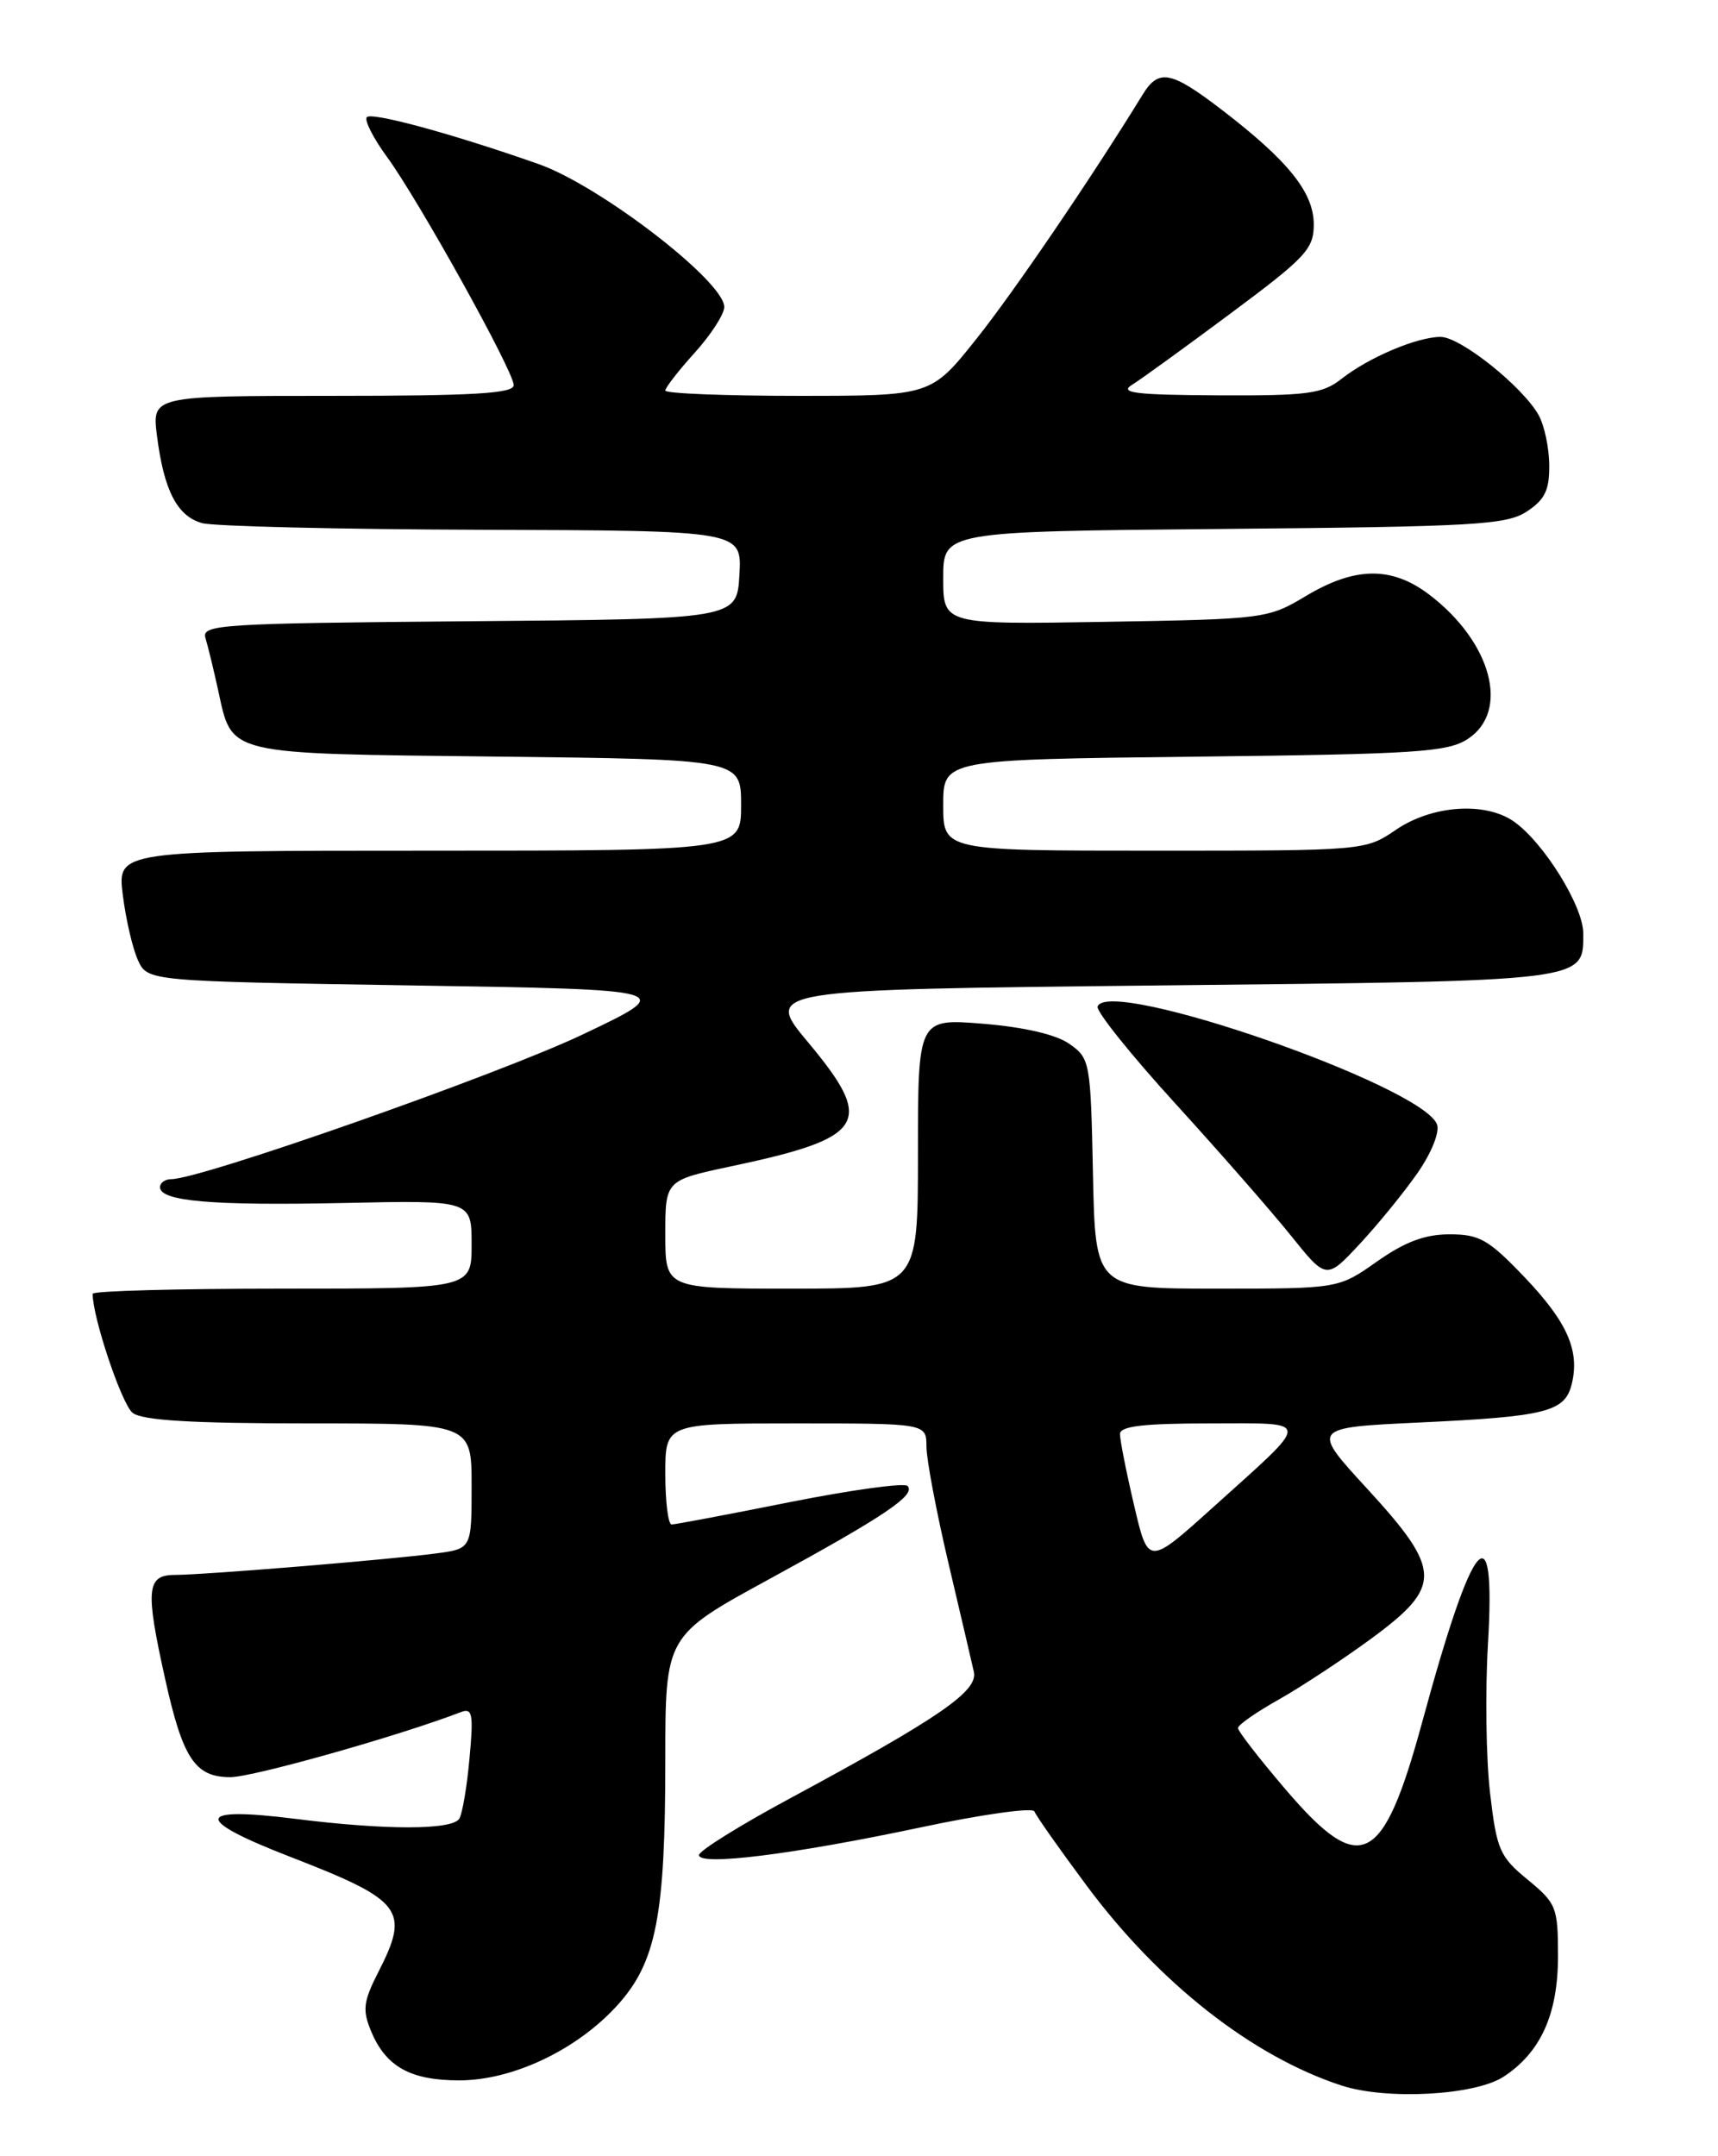 <?xml version="1.0" encoding="UTF-8" standalone="no"?>
<!DOCTYPE svg PUBLIC "-//W3C//DTD SVG 1.1//EN" "http://www.w3.org/Graphics/SVG/1.1/DTD/svg11.dtd" >
<svg xmlns="http://www.w3.org/2000/svg" xmlns:xlink="http://www.w3.org/1999/xlink" version="1.1" viewBox="0 0 204 256">
 <g >
 <path fill="currentColor"
d=" M 178.55 246.56 C 182.94 243.68 184.99 239.16 185.00 232.32 C 185.00 226.44 184.83 226.00 181.40 223.17 C 178.07 220.44 177.72 219.63 176.93 212.85 C 176.46 208.81 176.35 200.89 176.68 195.25 C 177.65 179.00 174.93 182.18 168.91 204.34 C 164.21 221.62 161.58 222.92 152.62 212.42 C 149.53 208.80 147.00 205.54 147.00 205.17 C 147.00 204.80 149.19 203.27 151.87 201.77 C 154.54 200.26 159.49 197.00 162.87 194.52 C 171.29 188.32 171.23 186.44 162.34 176.75 C 155.67 169.50 155.67 169.50 168.59 168.89 C 183.54 168.19 185.80 167.63 186.62 164.38 C 187.62 160.39 186.12 156.98 181.03 151.64 C 176.75 147.16 175.68 146.55 172.13 146.55 C 169.20 146.55 166.85 147.43 163.52 149.77 C 158.94 153.00 158.94 153.00 144.50 153.00 C 130.06 153.00 130.06 153.00 129.78 139.36 C 129.51 126.08 129.43 125.66 127.00 123.95 C 125.41 122.83 121.67 121.96 116.75 121.55 C 109.00 120.92 109.00 120.92 109.00 136.96 C 109.00 153.00 109.00 153.00 94.00 153.00 C 79.00 153.00 79.00 153.00 79.00 146.57 C 79.00 140.14 79.00 140.14 86.75 138.49 C 102.84 135.09 103.94 133.32 95.97 123.77 C 90.73 117.50 90.73 117.50 137.71 117.00 C 188.84 116.46 188.00 116.56 188.00 110.81 C 188.00 107.59 183.30 100.02 179.76 97.54 C 176.36 95.16 170.06 95.60 165.79 98.50 C 162.11 101.00 162.11 101.00 137.05 101.00 C 112.00 101.00 112.00 101.00 112.00 95.59 C 112.00 90.18 112.00 90.18 141.80 89.84 C 168.28 89.54 171.89 89.30 174.30 87.73 C 179.31 84.44 177.12 76.25 169.74 70.62 C 165.28 67.22 160.92 67.26 155.09 70.75 C 150.57 73.46 150.20 73.51 131.25 73.83 C 112.00 74.15 112.00 74.15 112.00 68.63 C 112.00 63.10 112.00 63.10 145.30 62.80 C 175.18 62.53 178.87 62.32 181.30 60.73 C 183.45 59.32 183.99 58.19 183.96 55.23 C 183.95 53.18 183.38 50.51 182.71 49.30 C 180.82 45.91 173.42 40.00 171.06 40.00 C 168.28 40.00 162.54 42.43 159.31 44.97 C 157.03 46.76 155.32 46.99 144.62 46.94 C 134.82 46.89 132.87 46.65 134.42 45.69 C 135.47 45.04 140.76 41.21 146.17 37.18 C 155.06 30.57 156.00 29.56 156.00 26.65 C 156.00 22.87 153.00 19.12 145.16 13.10 C 139.04 8.40 137.59 8.12 135.67 11.25 C 129.69 20.99 120.41 34.64 115.93 40.25 C 110.55 47.00 110.55 47.00 94.77 47.00 C 86.10 47.00 79.00 46.72 79.00 46.37 C 79.00 46.03 80.57 44.00 82.50 41.87 C 84.42 39.74 86.00 37.30 86.00 36.45 C 86.00 33.41 71.27 22.07 63.98 19.49 C 53.76 15.89 43.98 13.23 43.54 13.93 C 43.28 14.35 44.36 16.45 45.93 18.60 C 49.67 23.69 61.00 44.09 61.00 45.73 C 61.00 46.72 56.24 47.00 39.52 47.00 C 18.04 47.00 18.04 47.00 18.64 51.75 C 19.47 58.25 21.04 61.29 24.00 62.11 C 25.38 62.49 40.36 62.85 57.30 62.90 C 88.10 63.00 88.10 63.00 87.80 68.25 C 87.50 73.50 87.50 73.50 55.69 73.76 C 26.02 74.01 23.91 74.15 24.40 75.76 C 24.69 76.72 25.36 79.48 25.89 81.89 C 27.61 89.73 26.48 89.46 59.03 89.83 C 88.00 90.16 88.00 90.16 88.00 95.58 C 88.00 101.00 88.00 101.00 50.97 101.00 C 13.93 101.00 13.93 101.00 14.58 106.25 C 14.94 109.14 15.75 112.62 16.38 114.00 C 17.53 116.50 17.53 116.50 48.96 117.00 C 80.40 117.50 80.40 117.50 69.13 122.85 C 59.12 127.60 23.85 140.00 20.34 140.00 C 19.61 140.00 19.00 140.43 19.00 140.95 C 19.00 142.63 25.20 143.16 40.81 142.83 C 56.00 142.50 56.00 142.50 56.00 147.75 C 56.00 153.00 56.00 153.00 33.50 153.00 C 21.12 153.00 11.00 153.27 11.00 153.61 C 11.00 156.45 14.47 166.76 15.75 167.75 C 16.93 168.65 22.78 169.00 36.69 169.00 C 56.00 169.00 56.00 169.00 56.00 176.44 C 56.00 183.88 56.00 183.88 51.75 184.44 C 46.28 185.17 24.34 186.98 20.75 186.99 C 17.40 187.00 17.25 188.71 19.60 199.30 C 21.71 208.82 23.16 211.00 27.36 211.00 C 30.02 211.00 47.32 206.12 54.72 203.28 C 56.10 202.75 56.24 203.47 55.75 208.77 C 55.45 212.12 54.90 215.34 54.54 215.93 C 53.70 217.29 45.81 217.30 35.07 215.95 C 23.12 214.45 22.91 215.98 34.44 220.45 C 47.85 225.65 48.70 226.75 44.92 234.15 C 43.14 237.64 43.02 238.64 44.06 241.15 C 45.81 245.37 48.72 247.00 54.53 247.00 C 60.89 247.00 68.53 243.37 73.33 238.06 C 77.92 232.98 79.00 227.45 79.00 209.06 C 79.00 194.22 79.00 194.22 91.32 187.50 C 105.05 180.01 108.81 177.48 107.76 176.42 C 107.36 176.03 101.07 176.90 93.77 178.35 C 86.47 179.81 80.16 181.00 79.75 181.00 C 79.34 181.00 79.00 178.30 79.00 175.00 C 79.00 169.00 79.00 169.00 94.50 169.00 C 110.00 169.00 110.00 169.00 110.01 171.75 C 110.01 173.26 111.18 179.45 112.60 185.50 C 114.03 191.55 115.39 197.40 115.64 198.50 C 116.15 200.79 111.58 203.94 93.75 213.55 C 87.84 216.73 83.00 219.75 83.00 220.25 C 83.00 221.57 94.15 220.18 109.34 216.96 C 116.58 215.42 122.65 214.57 122.83 215.07 C 123.01 215.57 125.79 219.52 129.01 223.85 C 137.64 235.47 148.71 244.15 159.29 247.61 C 164.65 249.36 175.14 248.79 178.55 246.56 Z  M 168.37 139.20 C 170.00 136.83 170.98 134.38 170.63 133.49 C 168.87 128.89 131.54 115.94 130.33 119.51 C 130.15 120.07 134.29 125.24 139.55 131.01 C 144.81 136.78 151.00 143.85 153.30 146.72 C 157.50 151.95 157.50 151.95 161.50 147.65 C 163.70 145.28 166.79 141.48 168.37 139.20 Z  M 134.66 178.70 C 133.73 174.74 132.98 170.94 132.99 170.25 C 133.00 169.33 135.80 169.00 143.62 169.00 C 155.92 169.00 155.89 168.28 144.03 178.97 C 136.34 185.90 136.34 185.90 134.66 178.70 Z "/>
</g>
</svg>